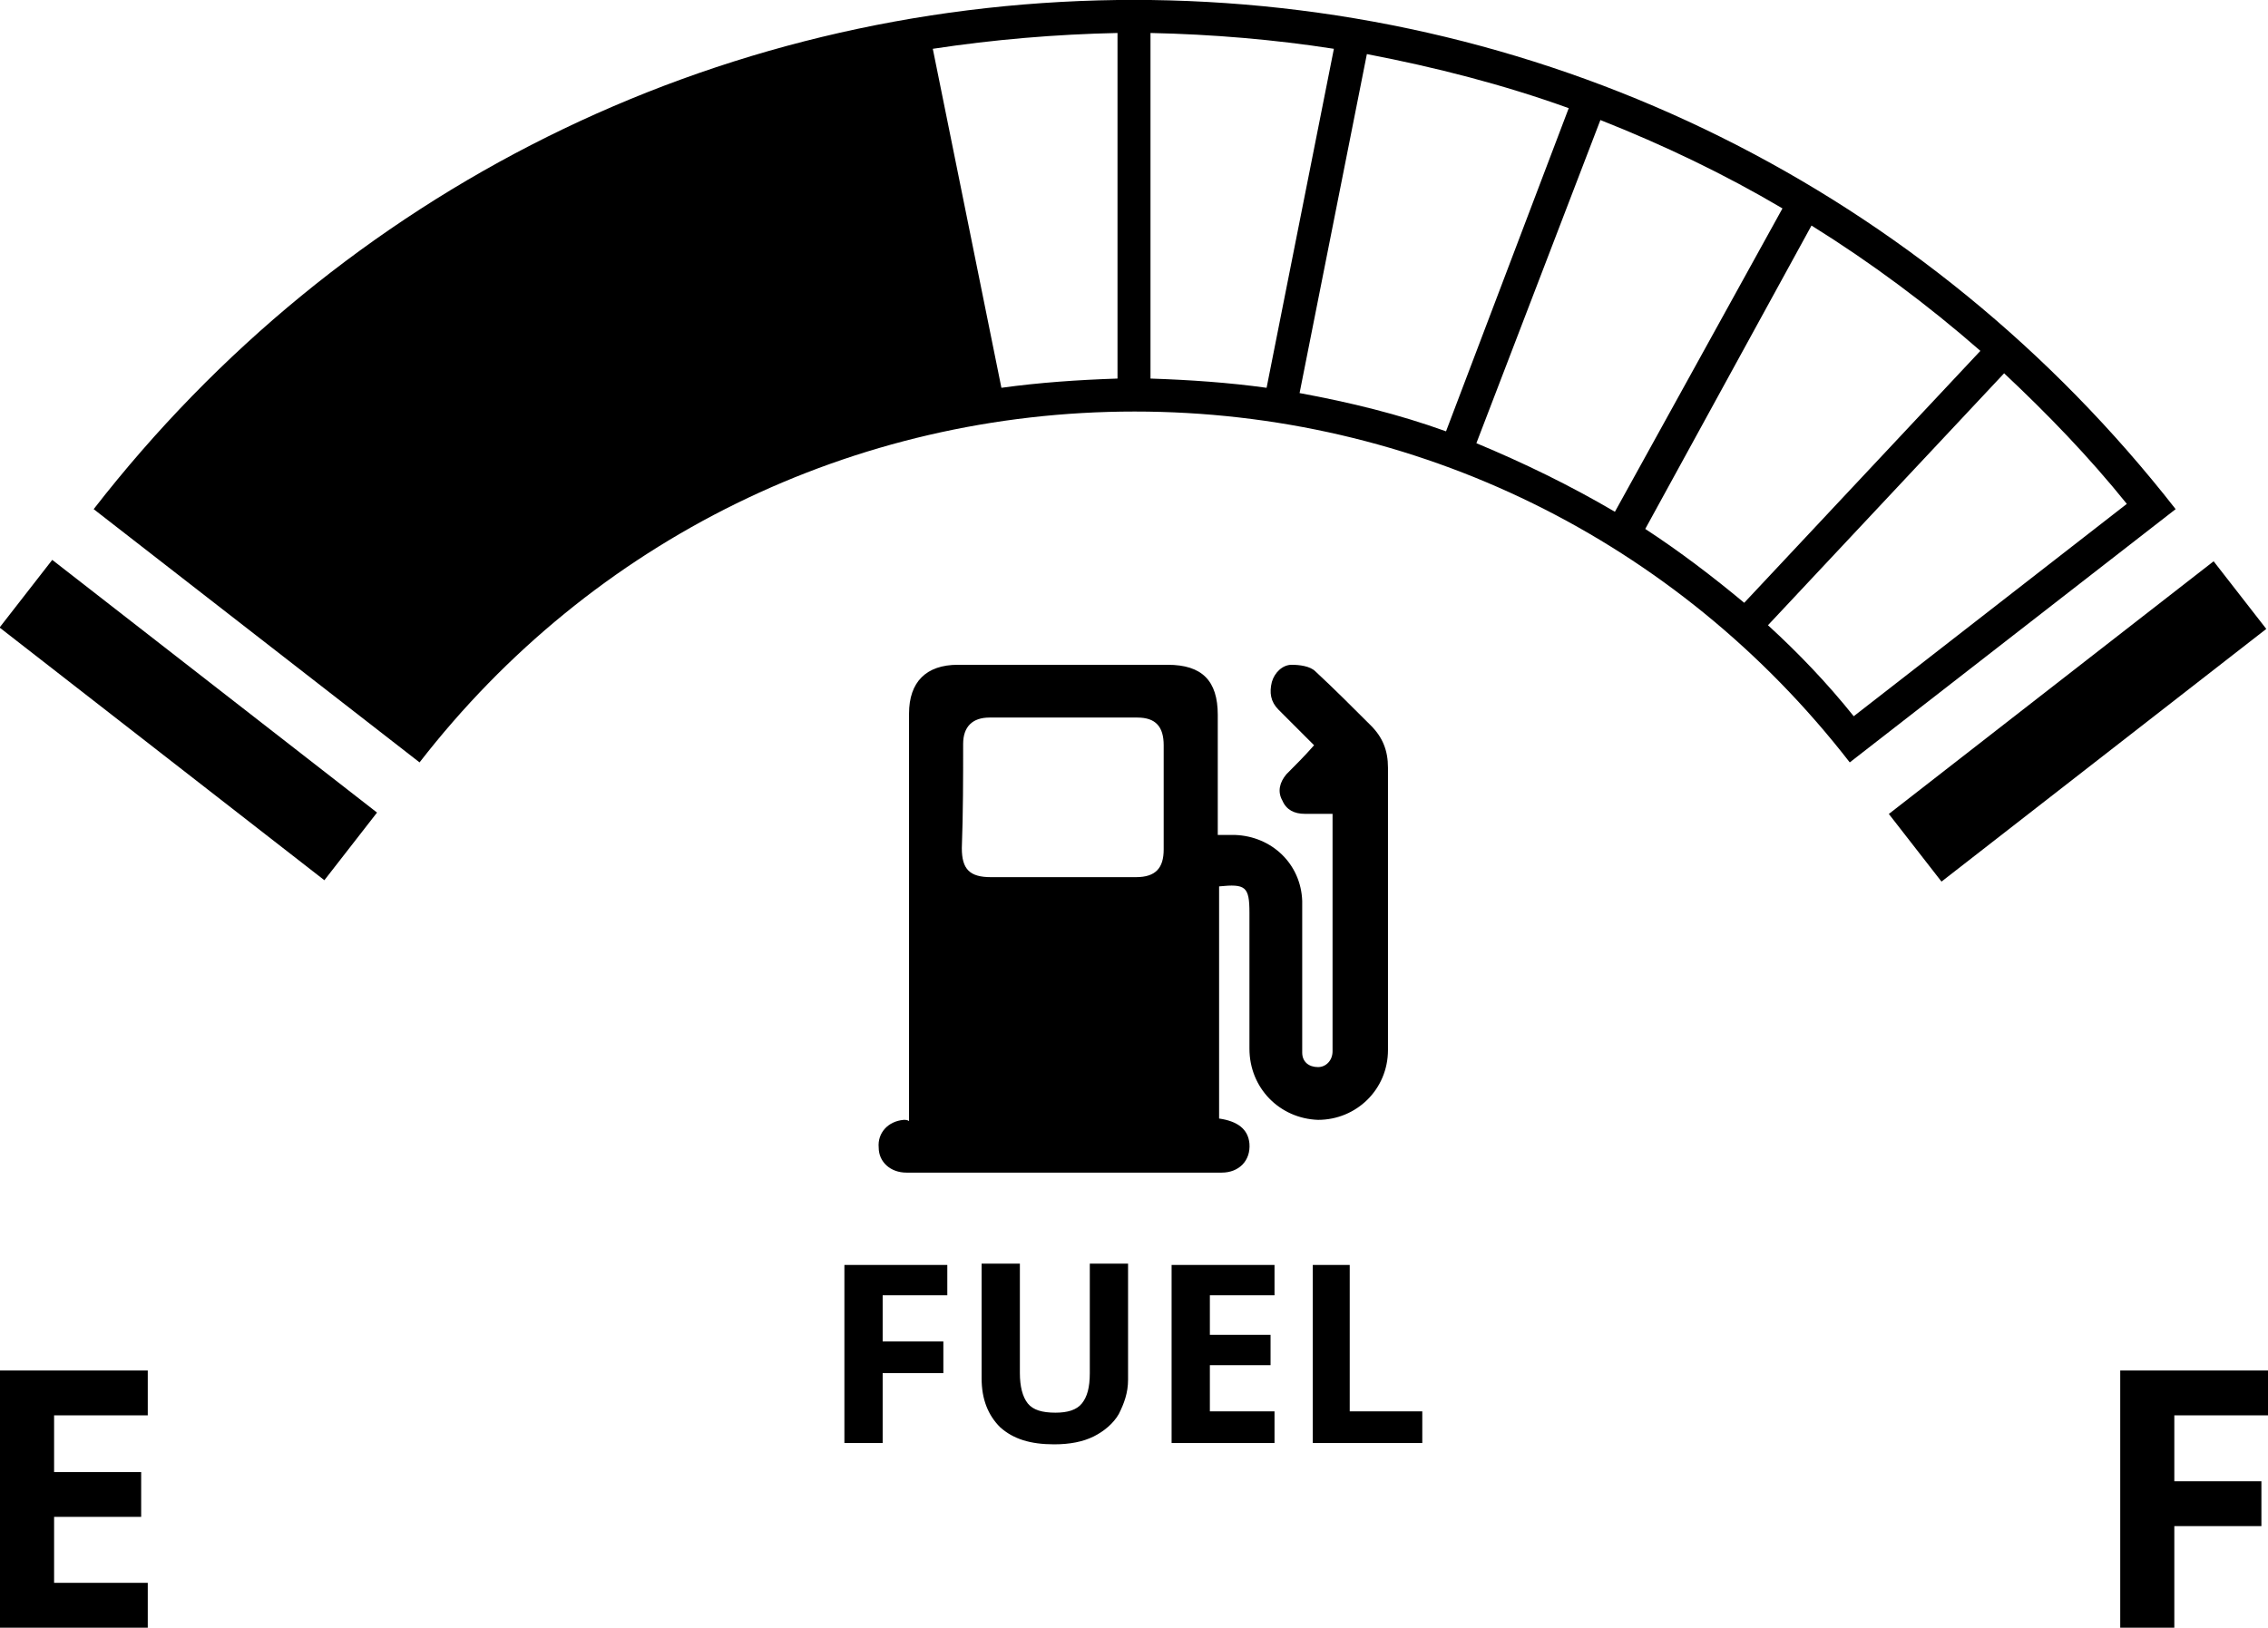 <?xml version="1.0" encoding="utf-8"?>
<!-- Generator: Adobe Illustrator 22.0.0, SVG Export Plug-In . SVG Version: 6.00 Build 0)  -->
<svg version="1.1" id="Layer_1" xmlns="http://www.w3.org/2000/svg" xmlns:xlink="http://www.w3.org/1999/xlink" x="0px" y="0px"
	 viewBox="0 0 171.9 123.4" style="enable-background:new 0 0 171.9 123.4;" xml:space="preserve">
<g>
	<path d="M68.5,84.9c-1.2,0.1-2,1-1.9,2.1c0,1.1,0.9,1.9,2.1,1.9c8,0,16,0,23.9,0c1.3,0,2.2-0.9,2.1-2.2c-0.1-1.1-0.9-1.7-2.3-1.9
		c0-5.9,0-11.7,0-17.6c2-0.2,2.3,0,2.3,2c0,3.4,0,6.9,0,10.3c0,3,2.3,5.3,5.2,5.4c2.9,0,5.3-2.3,5.3-5.3c0-7.1,0-14.2,0-21.4
		c0-1.3-0.4-2.3-1.3-3.2c-1.4-1.4-2.8-2.8-4.2-4.1c-0.4-0.4-1.2-0.5-1.8-0.5c-0.7,0-1.3,0.6-1.5,1.3c-0.2,0.8-0.1,1.5,0.5,2.1
		c0.9,0.9,1.8,1.8,2.7,2.7c-0.7,0.8-1.4,1.5-2.1,2.2c-0.5,0.6-0.7,1.3-0.3,2c0.3,0.7,0.9,1,1.7,1c0.7,0,1.3,0,2.1,0
		c0,0.4,0,0.6,0,0.9c0,4.2,0,8.5,0,12.7c0,1.5,0,3,0,4.4c0,0.7-0.5,1.2-1.1,1.2c-0.7,0-1.2-0.4-1.2-1.1c0-0.2,0-0.4,0-0.5
		c0-3.7,0-7.3,0-11c-0.1-2.8-2.3-4.9-5.1-5c-0.4,0-0.9,0-1.3,0c0-3.1,0-6.1,0-9.1c0-2.6-1.2-3.8-3.8-3.8c-5.3,0-10.6,0-15.9,0
		c-2.4,0-3.7,1.3-3.7,3.7c0,10,0,20.1,0,30.1c0,0.3,0,0.5,0,0.8C68.8,84.9,68.6,84.9,68.5,84.9z M73,56.4c0-1.3,0.7-2,2-2
		c3.7,0,7.5,0,11.2,0c1.4,0,2,0.7,2,2.1c0,2.6,0,5.3,0,7.9c0,1.4-0.6,2.1-2.1,2.1c-1.8,0-3.7,0-5.5,0c0,0,0,0,0,0
		c-1.8,0-3.6,0-5.5,0c-1.6,0-2.2-0.6-2.2-2.2C73,61.6,73,59,73,56.4z"/>
	<path d="M87.2,0L87.2,0l-2.5,0v0C54.1,0.4,25.9,14.4,7.1,38.6l24.7,19.2c13.1-16.9,32.9-26.6,54.2-26.6c21.3,0,41.1,9.7,54.2,26.6
		l24.7-19.2C146,14.4,117.7,0.4,87.2,0z M121.3,9.1c4.8,1.9,9.4,4.1,13.8,6.7l-12.7,23c-3.4-2-6.9-3.7-10.5-5.2L121.3,9.1z
		 M109.6,32.7c-3.6-1.3-7.3-2.2-11.1-2.9l5.1-25.7c5.2,1,10.3,2.3,15.3,4.1L109.6,32.7z M137.3,17.1c4.5,2.8,8.8,6,12.8,9.5
		l-17.9,19.1c-2.4-2-4.9-3.9-7.5-5.6L137.3,17.1z M101.1,3.7L96,29.4c-2.9-0.4-5.8-0.6-8.8-0.7V2.5C91.9,2.6,96.6,3,101.1,3.7z
		 M84.7,28.7c-3,0.1-5.9,0.3-8.8,0.7L70.7,3.7C75.3,3,80,2.6,84.7,2.5V28.7z M134,47.4l17.9-19.1c3.3,3.1,6.4,6.3,9.3,9.9
		l-20.7,16.1C138.5,51.8,136.3,49.5,134,47.4z"/>
	<rect x="11.1" y="39" transform="matrix(0.614 -0.789 0.789 0.614 -37.618 32.387)" width="6.5" height="31.2"/>
	<rect x="141.9" y="51.4" transform="matrix(0.789 -0.614 0.614 0.789 -0.357 108.281)" width="31.2" height="6.5"/>
	<polygon points="64,109.4 66.9,109.4 66.9,104.1 71.5,104.1 71.5,101.7 66.9,101.7 66.9,98.2 71.8,98.2 71.8,95.9 64,95.9 	"/>
	<path d="M82.6,104.1c0,1.1-0.2,1.8-0.6,2.3c-0.4,0.5-1.1,0.7-2,0.7c-1,0-1.7-0.2-2.1-0.7c-0.4-0.5-0.6-1.3-0.6-2.3v-8.3h-2.9v8.7
		c0,1.6,0.5,2.8,1.4,3.7c1,0.9,2.3,1.3,4.1,1.3c1.2,0,2.2-0.2,3-0.6c0.8-0.4,1.5-1,1.9-1.7c0.4-0.8,0.7-1.6,0.7-2.6v-8.8h-2.9V104.1
		z"/>
	<polygon points="88.8,109.4 96.6,109.4 96.6,107 91.7,107 91.7,103.5 96.3,103.5 96.3,101.2 91.7,101.2 91.7,98.2 96.6,98.2 
		96.6,95.9 88.8,95.9 	"/>
	<polygon points="102.3,95.9 99.5,95.9 99.5,109.4 107.8,109.4 107.8,107 102.3,107 	"/>
	<polygon points="0,123.4 11.2,123.4 11.2,120 4.1,120 4.1,115 10.7,115 10.7,111.6 4.1,111.6 4.1,107.3 11.2,107.3 11.2,103.9 
		0,103.9 	"/>
	<polygon points="160.7,123.4 164.8,123.4 164.8,115.7 171.4,115.7 171.4,112.3 164.8,112.3 164.8,107.3 171.9,107.3 171.9,103.9 
		160.7,103.9 	"/>
</g>
</svg>

